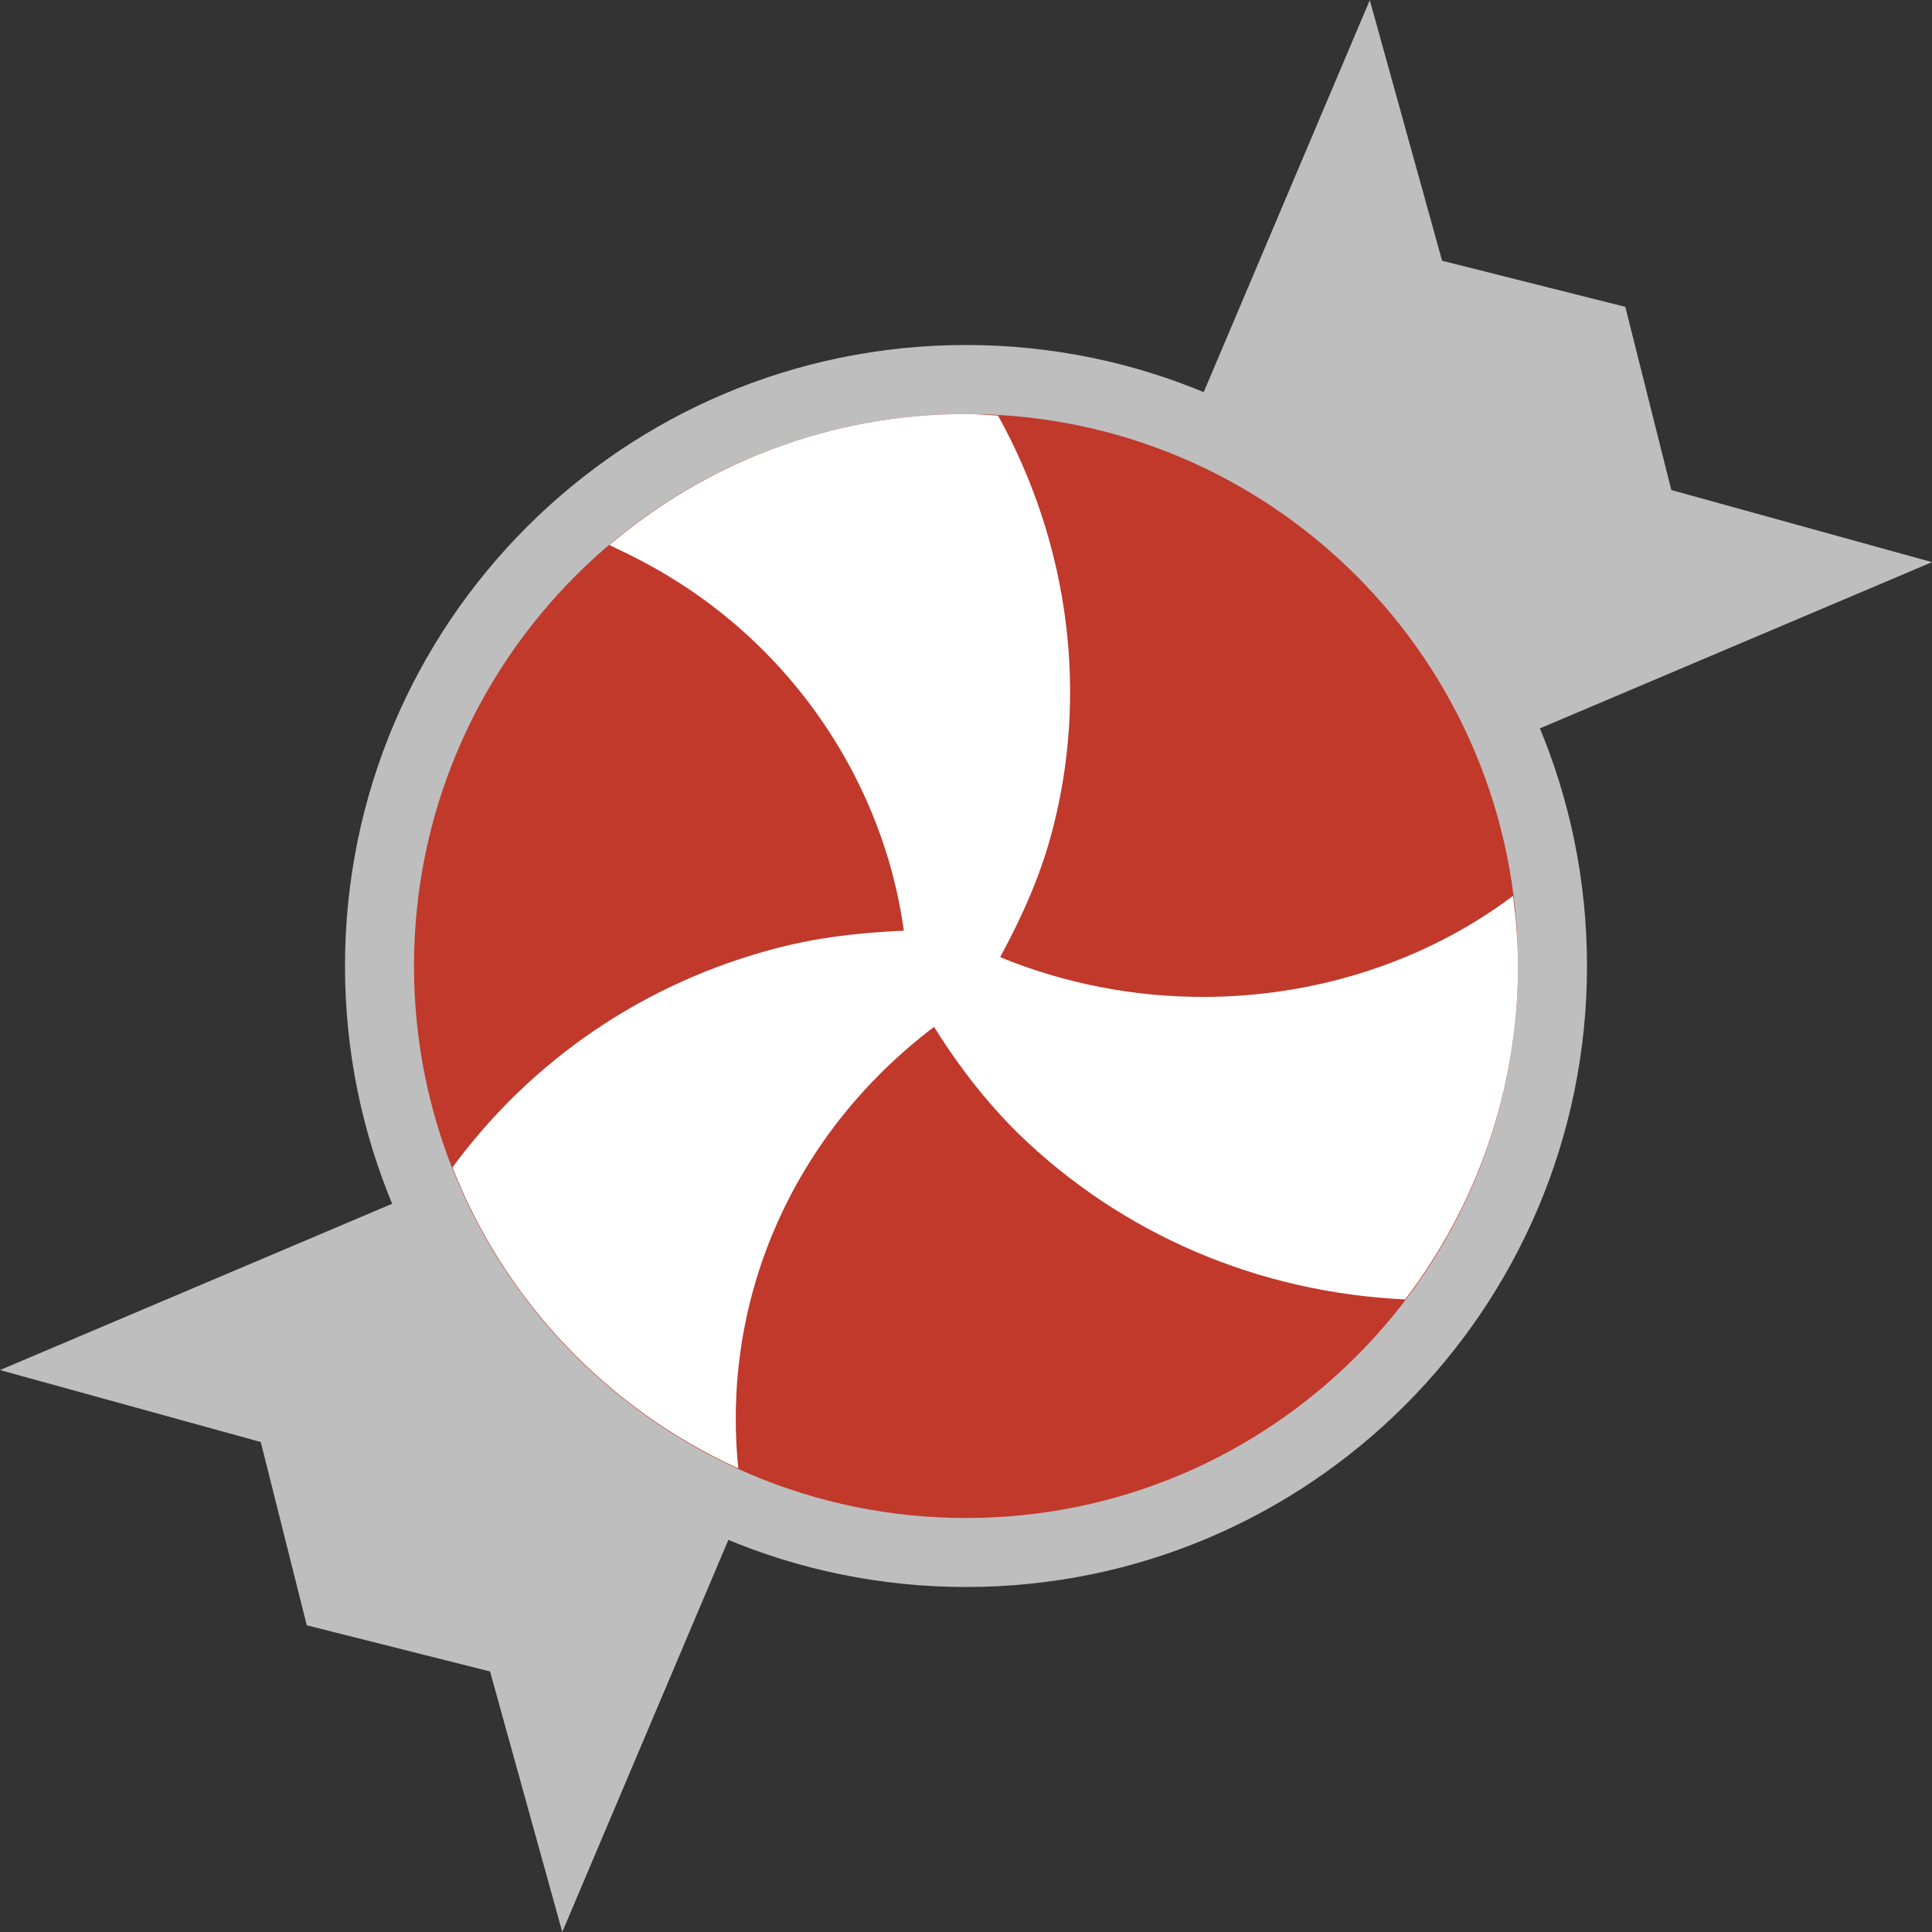 <?xml version="1.0" encoding="UTF-8" standalone="no"?>
<svg width="28px" height="28px" viewBox="0 0 28 28" version="1.1" xmlns="http://www.w3.org/2000/svg" xmlns:xlink="http://www.w3.org/1999/xlink" xmlns:sketch="http://www.bohemiancoding.com/sketch/ns">
    <rect x="0" y="0" width="28" height="28" fill="#333333" stroke="none"/>
    <!-- Generator: Sketch 3.3 (11970) - http://www.bohemiancoding.com/sketch -->
    <title>peppermint</title>
    <desc>Created with Sketch.</desc>
    <defs></defs>
    <g id="Page-1" stroke="none" stroke-width="1" fill="none" fill-rule="evenodd" sketch:type="MSPage">
        <g id="Symbolicons-Color" sketch:type="MSArtboardGroup" transform="translate(-308, -868)">
            <g id="peppermint" sketch:type="MSLayerGroup" transform="translate(308, 868)">
                <path d="M28,8.147 L24.222,7.102 L23.555,4.447 L20.9,3.779 L19.852,0.002 L17.029,6.665 L6.666,17.029 L0,19.856 L3.779,20.899 L4.446,23.555 L7.102,24.224 L8.149,28 L10.925,21.446 L21.445,10.926 L28,8.147" id="Fill-424" fill="#BEBEBE" sketch:type="MSShapeGroup"></path>
                <path d="M23,14 C23,18.971 18.971,23 14,23 C9.03,23 5,18.971 5,14 C5,9.03 9.03,5 14,5 C18.971,5 23,9.03 23,14" id="Fill-425" fill="#BEBEBE" sketch:type="MSShapeGroup"></path>
                <path d="M22,14 C22,18.418 18.418,22 14,22 C9.582,22 6,18.418 6,14 C6,9.582 9.582,6 14,6 C18.418,6 22,9.582 22,14" id="Fill-426" fill="#C0392B" sketch:type="MSShapeGroup"></path>
                <path d="M20.365,18.832 C21.386,17.489 22,15.818 22,14 C22,13.655 21.971,13.317 21.928,12.984 L21.897,13.007 C20.635,13.944 19.055,14.448 17.434,14.448 C16.448,14.448 15.447,14.262 14.495,13.872 C14.844,13.227 15.077,12.672 15.229,12.119 C15.787,10.087 15.5,7.891 14.464,6.023 C14.309,6.015 14.156,6 14,6 C12.028,6 10.226,6.716 8.832,7.899 L9.074,8.016 C9.793,8.365 10.437,8.816 10.989,9.354 C12.133,10.464 12.884,11.931 13.099,13.488 C12.373,13.52 11.789,13.601 11.257,13.741 C9.336,14.242 7.706,15.358 6.557,16.919 C7.318,18.858 8.812,20.424 10.7,21.281 C10.448,18.808 11.502,16.422 13.54,14.88 L13.547,14.899 C13.927,15.502 14.324,16 14.758,16.428 C16.268,17.896 18.248,18.734 20.365,18.832" id="Fill-427" fill="#FFFFFF" sketch:type="MSShapeGroup"></path>
            </g>
        </g>
    </g>
</svg>